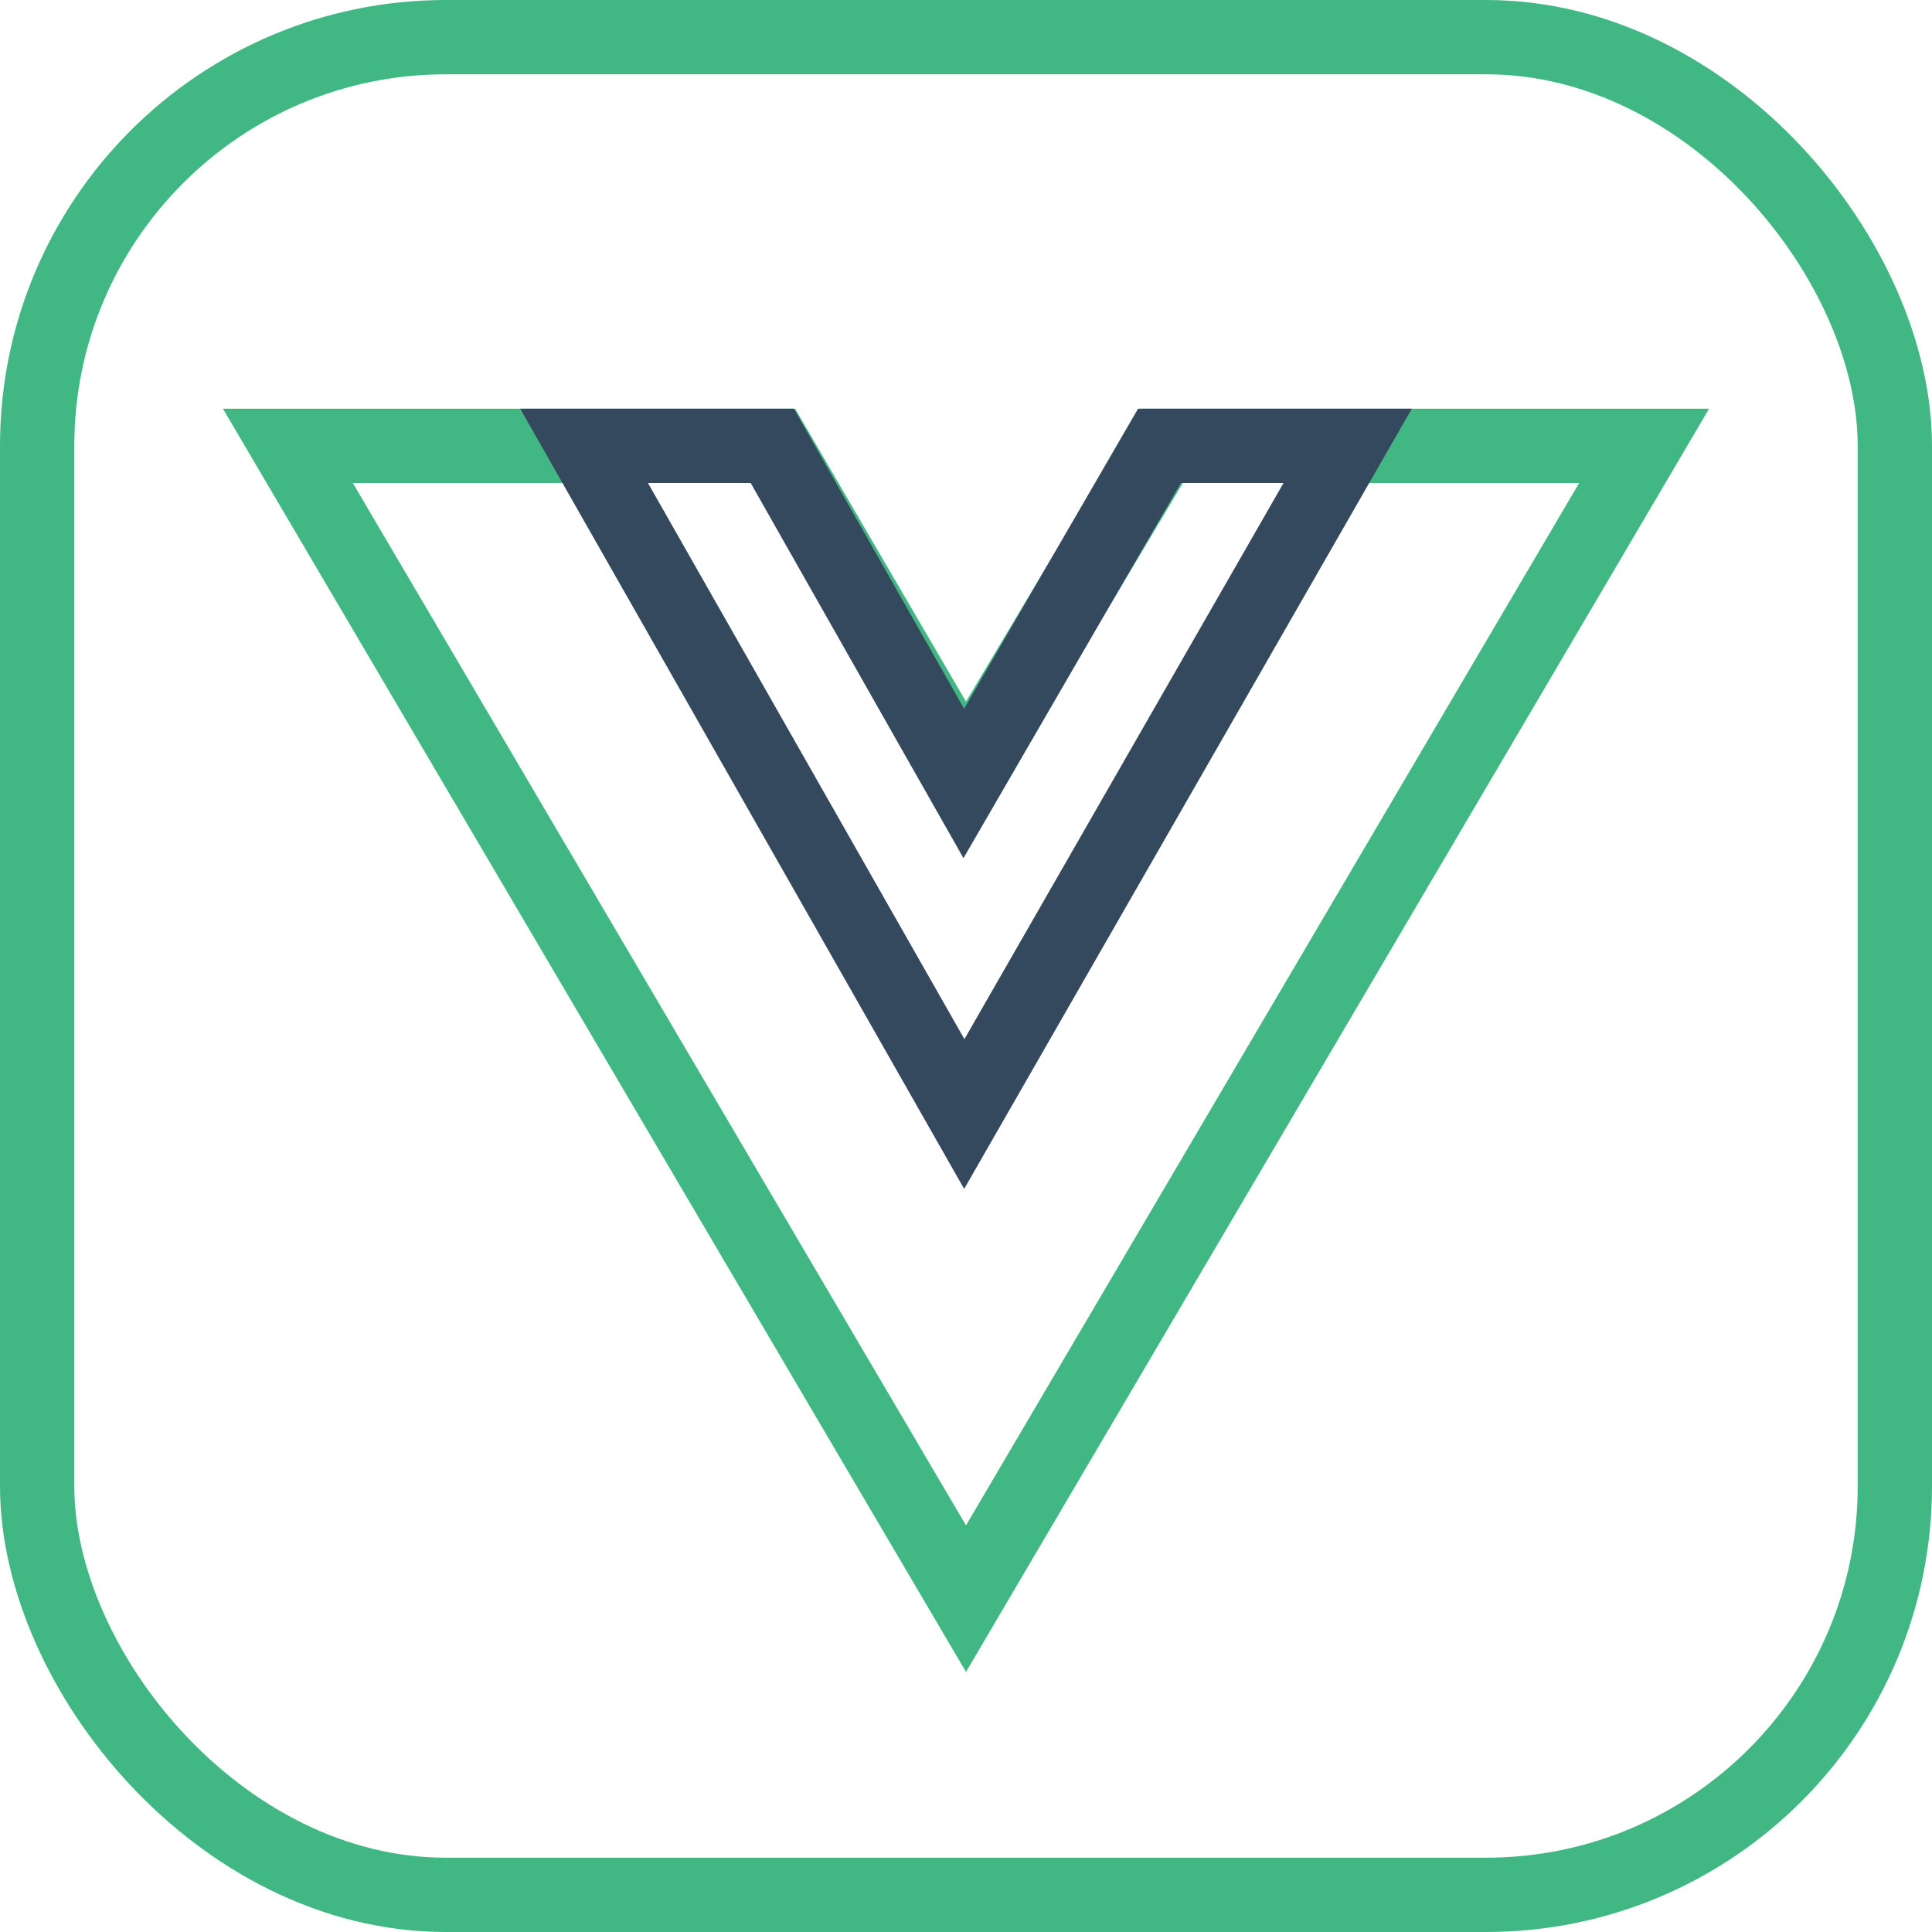 <svg width="52" height="52" viewBox="0 0 52 52" fill="none" xmlns="http://www.w3.org/2000/svg">
<rect x="1" y="1" width="50" height="50" rx="11" stroke="#41B883" stroke-width="2"/>
<path d="M25.136 19.388L20.826 12H14H7.748L26 43.028L44.252 12H31.268L26.859 19.396L25.991 20.852L25.136 19.388Z" stroke="#41B883" stroke-width="2"/>
<path d="M15.72 12L25.954 29.984L36.273 12H31.207L26.815 19.578L25.941 21.087L25.08 19.57L20.787 12H15.72Z" stroke="#35495E" stroke-width="2"/>
</svg>
